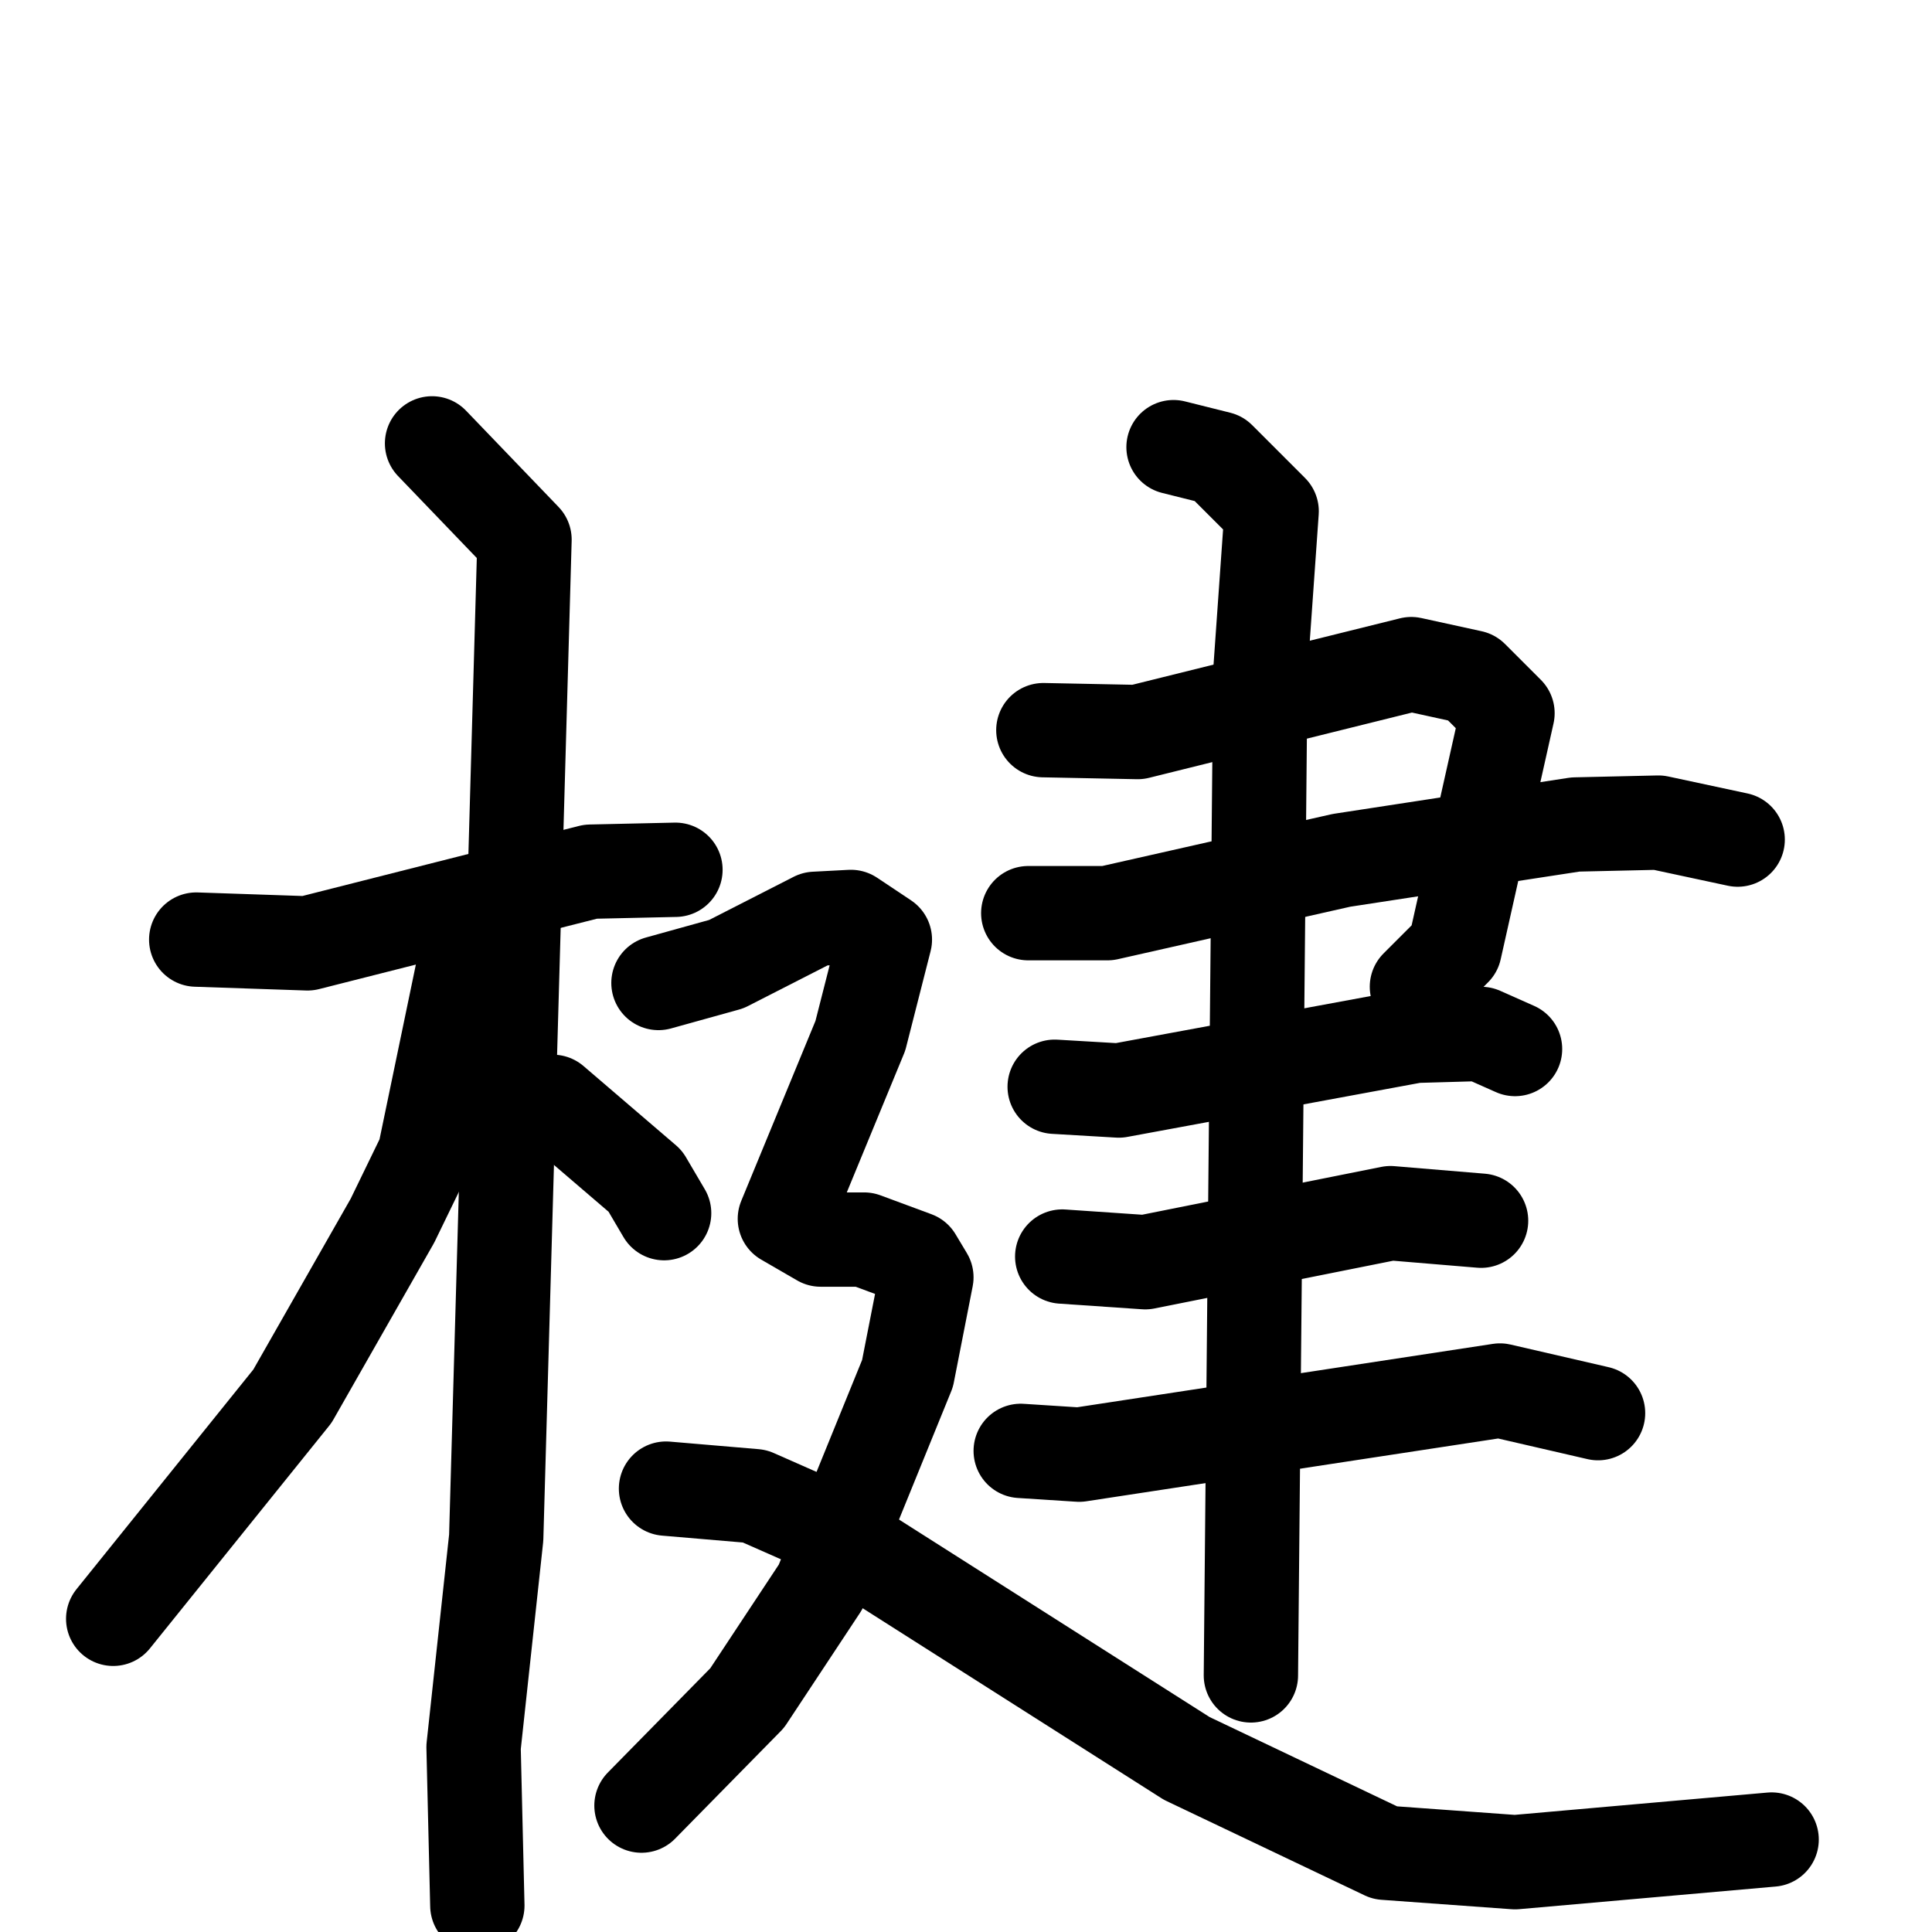 <svg xmlns="http://www.w3.org/2000/svg" viewBox="0 0 1024 1024">
  <g style="fill:none;stroke:#000000;stroke-width:50;stroke-linecap:round;stroke-linejoin:round;" transform="scale(1, 1) translate(0, 0)">
    <path d="M 104.0,498.0 L 163.0,500.0 L 313.0,462.0 L 358.0,461.0"/>
    <path d="M 229.0,235.0 L 278.0,286.0 L 263.0,815.0 L 251.0,926.0 L 253.0,1010.0"/>
    <path d="M 246.0,511.0 L 225.0,612.0 L 208.0,647.0 L 155.0,740.0 L 60.0,858.0"/>
    <path d="M 293.0,584.0 L 342.0,626.0 L 352.0,643.0"/>
    <path d="M 553.0,387.0 L 603.0,388.0 L 748.0,352.0 L 780.0,359.0 L 799.0,378.0 L 771.0,503.0 L 751.0,523.0"/>
    <path d="M 545.0,484.0 L 587.0,484.0 L 711.0,456.0 L 835.0,437.0 L 879.0,436.0 L 921.0,445.0"/>
    <path d="M 559.0,576.0 L 593.0,578.0 L 750.0,549.0 L 785.0,548.0 L 803.0,556.0"/>
    <path d="M 563.0,666.0 L 607.0,669.0 L 737.0,643.0 L 785.0,647.0"/>
    <path d="M 541.0,769.0 L 572.0,771.0 L 795.0,737.0 L 847.0,749.0"/>
    <path d="M 622.0,237.0 L 646.0,243.0 L 674.0,271.0 L 668.0,356.0 L 663.0,888.0"/>
    <path d="M 349.0,521.0 L 385.0,511.0 L 432.0,487.0 L 451.0,486.0 L 469.0,498.0 L 456.0,549.0 L 416.0,646.0 L 435.0,657.0 L 458.0,657.0 L 485.0,667.0 L 491.0,677.0 L 481.0,728.0 L 435.0,841.0 L 396.0,900.0 L 340.0,957.0"/>
    <path d="M 353.0,789.0 L 400.0,793.0 L 434.0,808.0 L 629.0,932.0 L 734.0,982.0 L 803.0,987.0 L 939.0,975.0"/>
  </g>
</svg>
